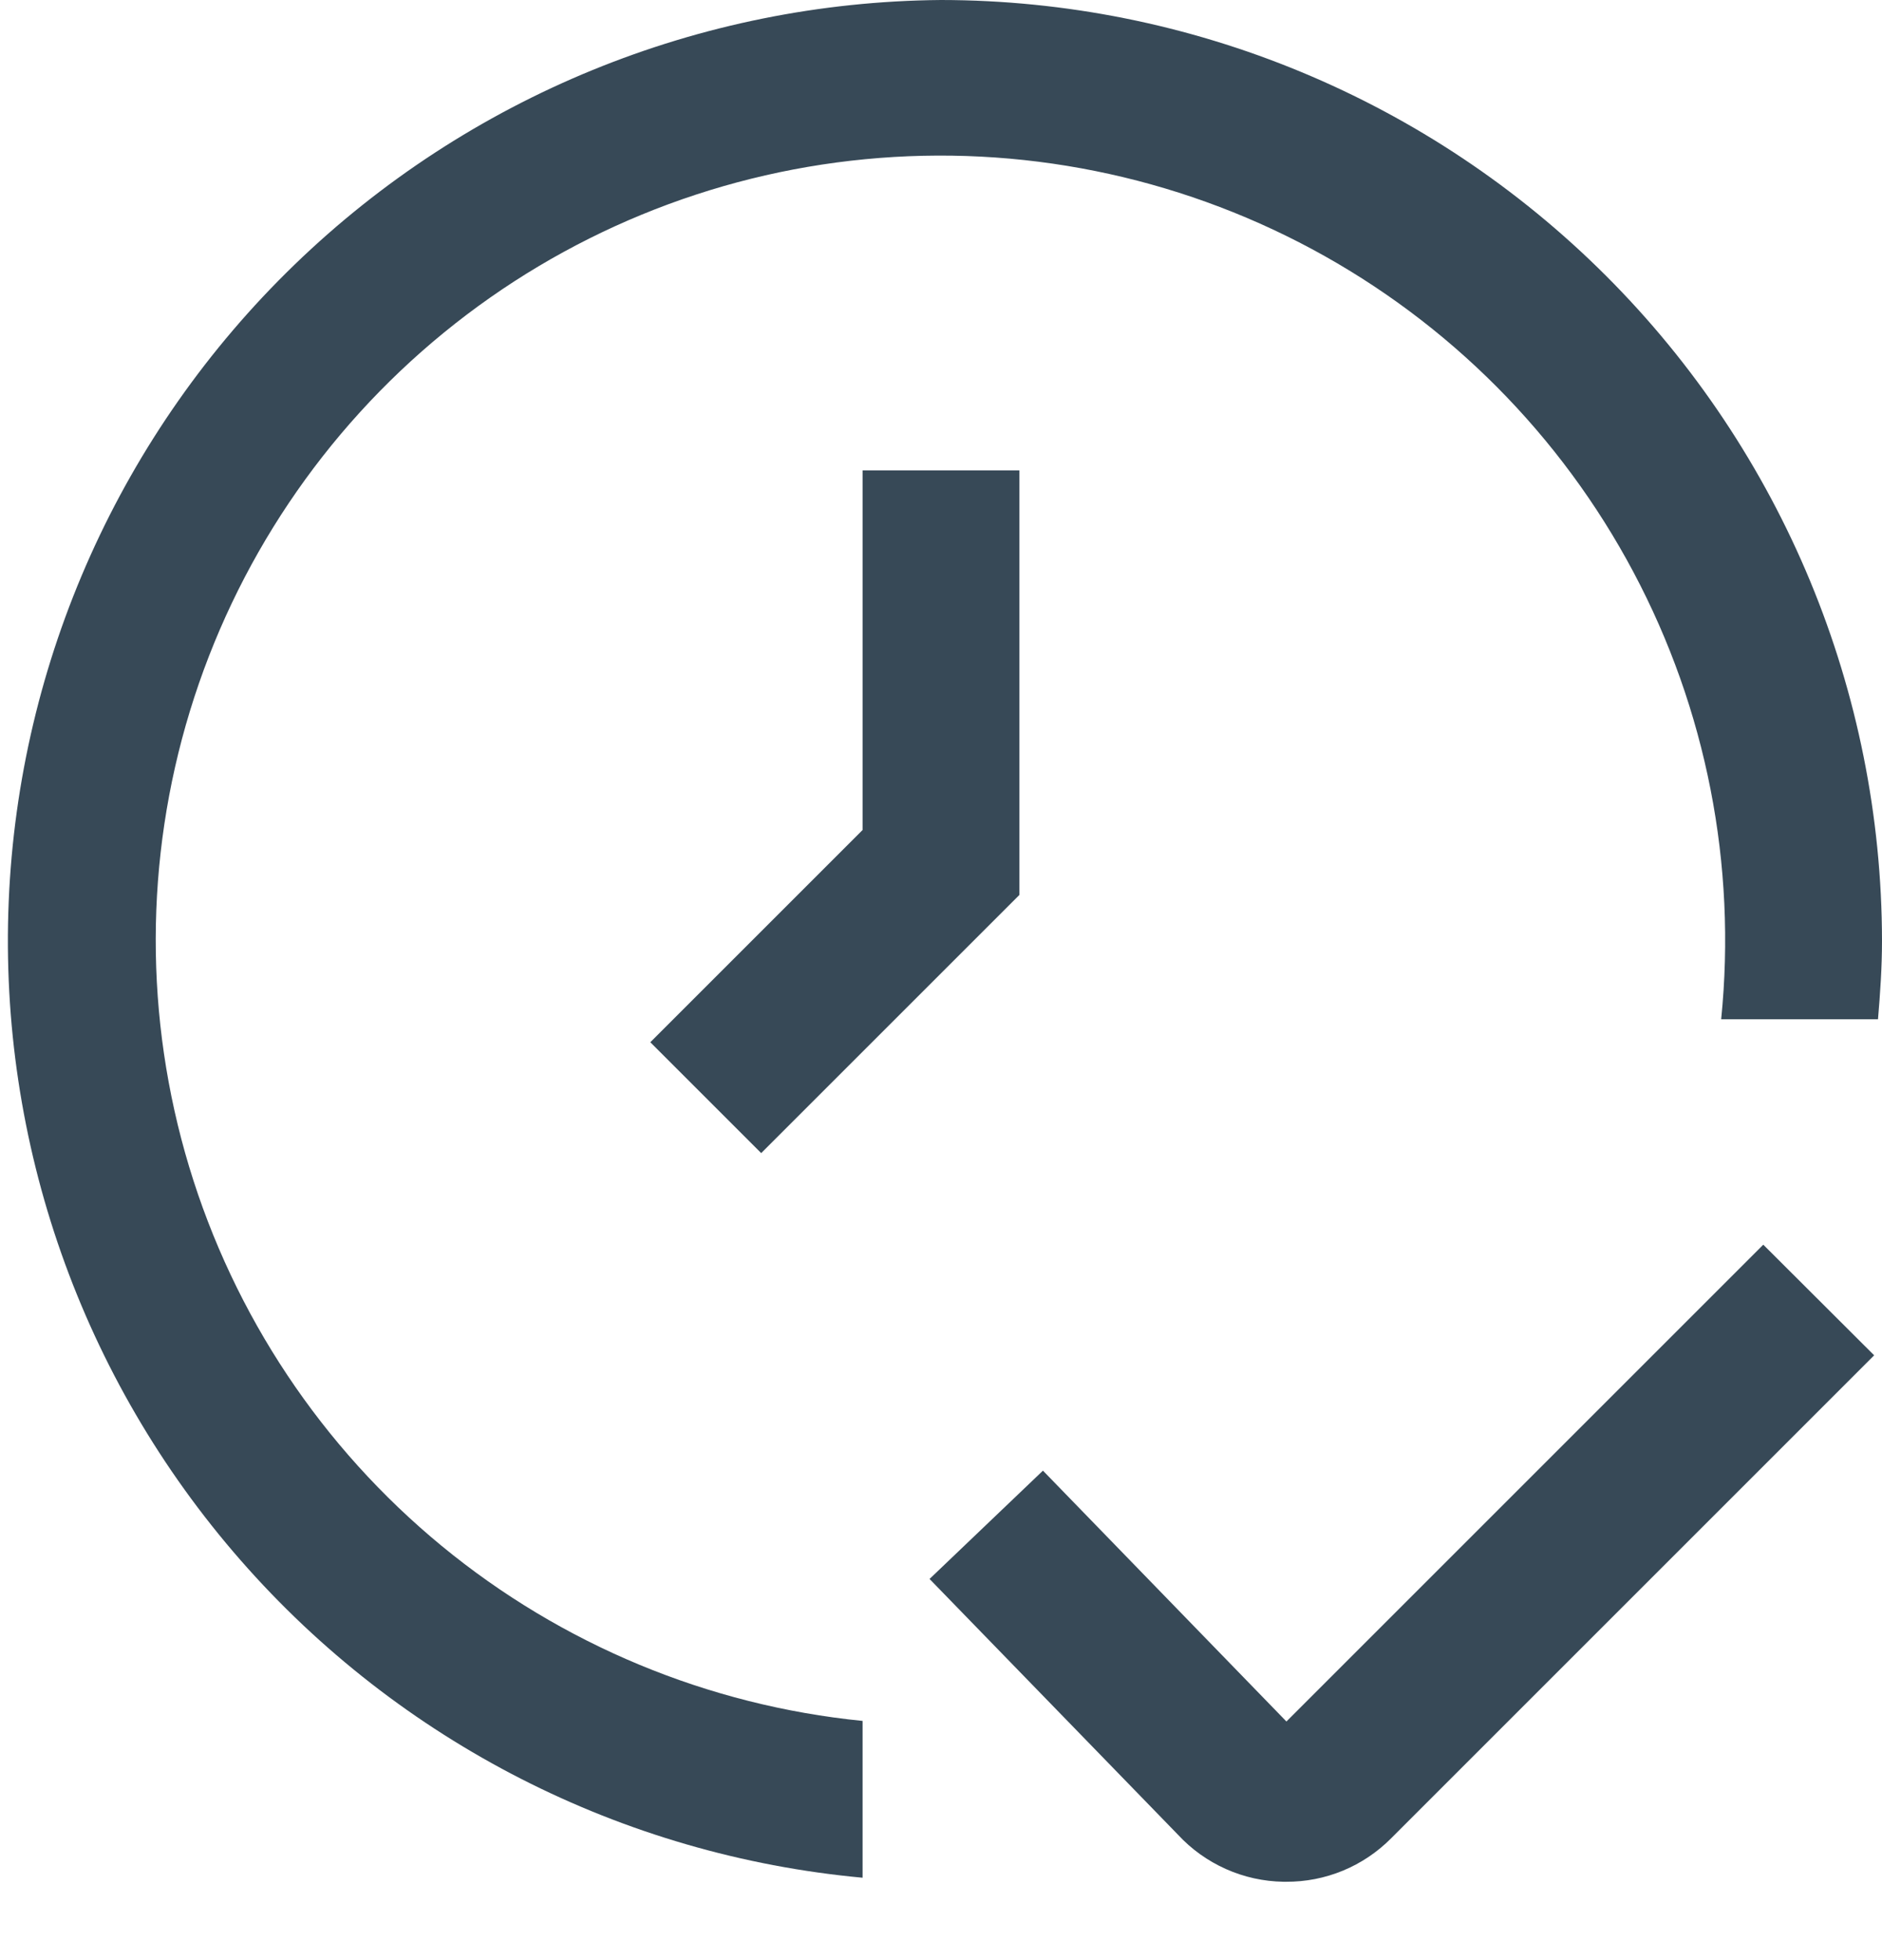 <svg width="48" height="50" viewBox="0 0 48 50" fill="none" xmlns="http://www.w3.org/2000/svg" xmlns:xlink="http://www.w3.org/1999/xlink">
<path d="M32.8,48.001L32.734,48.001C32.228,47.993 31.729,47.883 31.266,47.676C30.804,47.47 30.388,47.173 30.044,46.801L23.708,40.277L26.6,37.514L32.81,43.913L44.972,31.75L47.8,34.572L35.478,46.895C35.127,47.248 34.71,47.528 34.25,47.718C33.79,47.908 33.297,48.004 32.8,48.001L32.8,48.001Z" fill="#374957"/>
<path d="M22,12L22,21.172L16.586,26.586L19.414,29.414L26,22.828L26,12L22,12Z" fill="#374957"/>
<path d="M24,0C17.843,0.052 11.942,2.468 7.516,6.748C3.09,11.028 0.479,16.846 0.222,22.998C-0.035,29.15 2.082,35.165 6.136,39.799C10.189,44.434 15.869,47.333 22,47.898L22,43.898C18.06,43.505 14.325,41.952 11.267,39.436C8.21,36.92 5.968,33.553 4.824,29.762C3.681,25.971 3.688,21.926 4.844,18.138C6.001,14.351 8.254,10.992 11.32,8.486C14.386,5.98 18.126,4.44 22.068,4.061C26.01,3.681 29.975,4.48 33.463,6.355C36.95,8.23 39.804,11.097 41.661,14.594C43.519,18.091 44.297,22.06 43.898,26L47.898,26C47.954,25.338 48,24.676 48,24C47.993,17.637 45.462,11.536 40.963,7.037C36.464,2.538 30.363,0.007 24,0L24,0Z" fill="#374957"/>
</svg>
